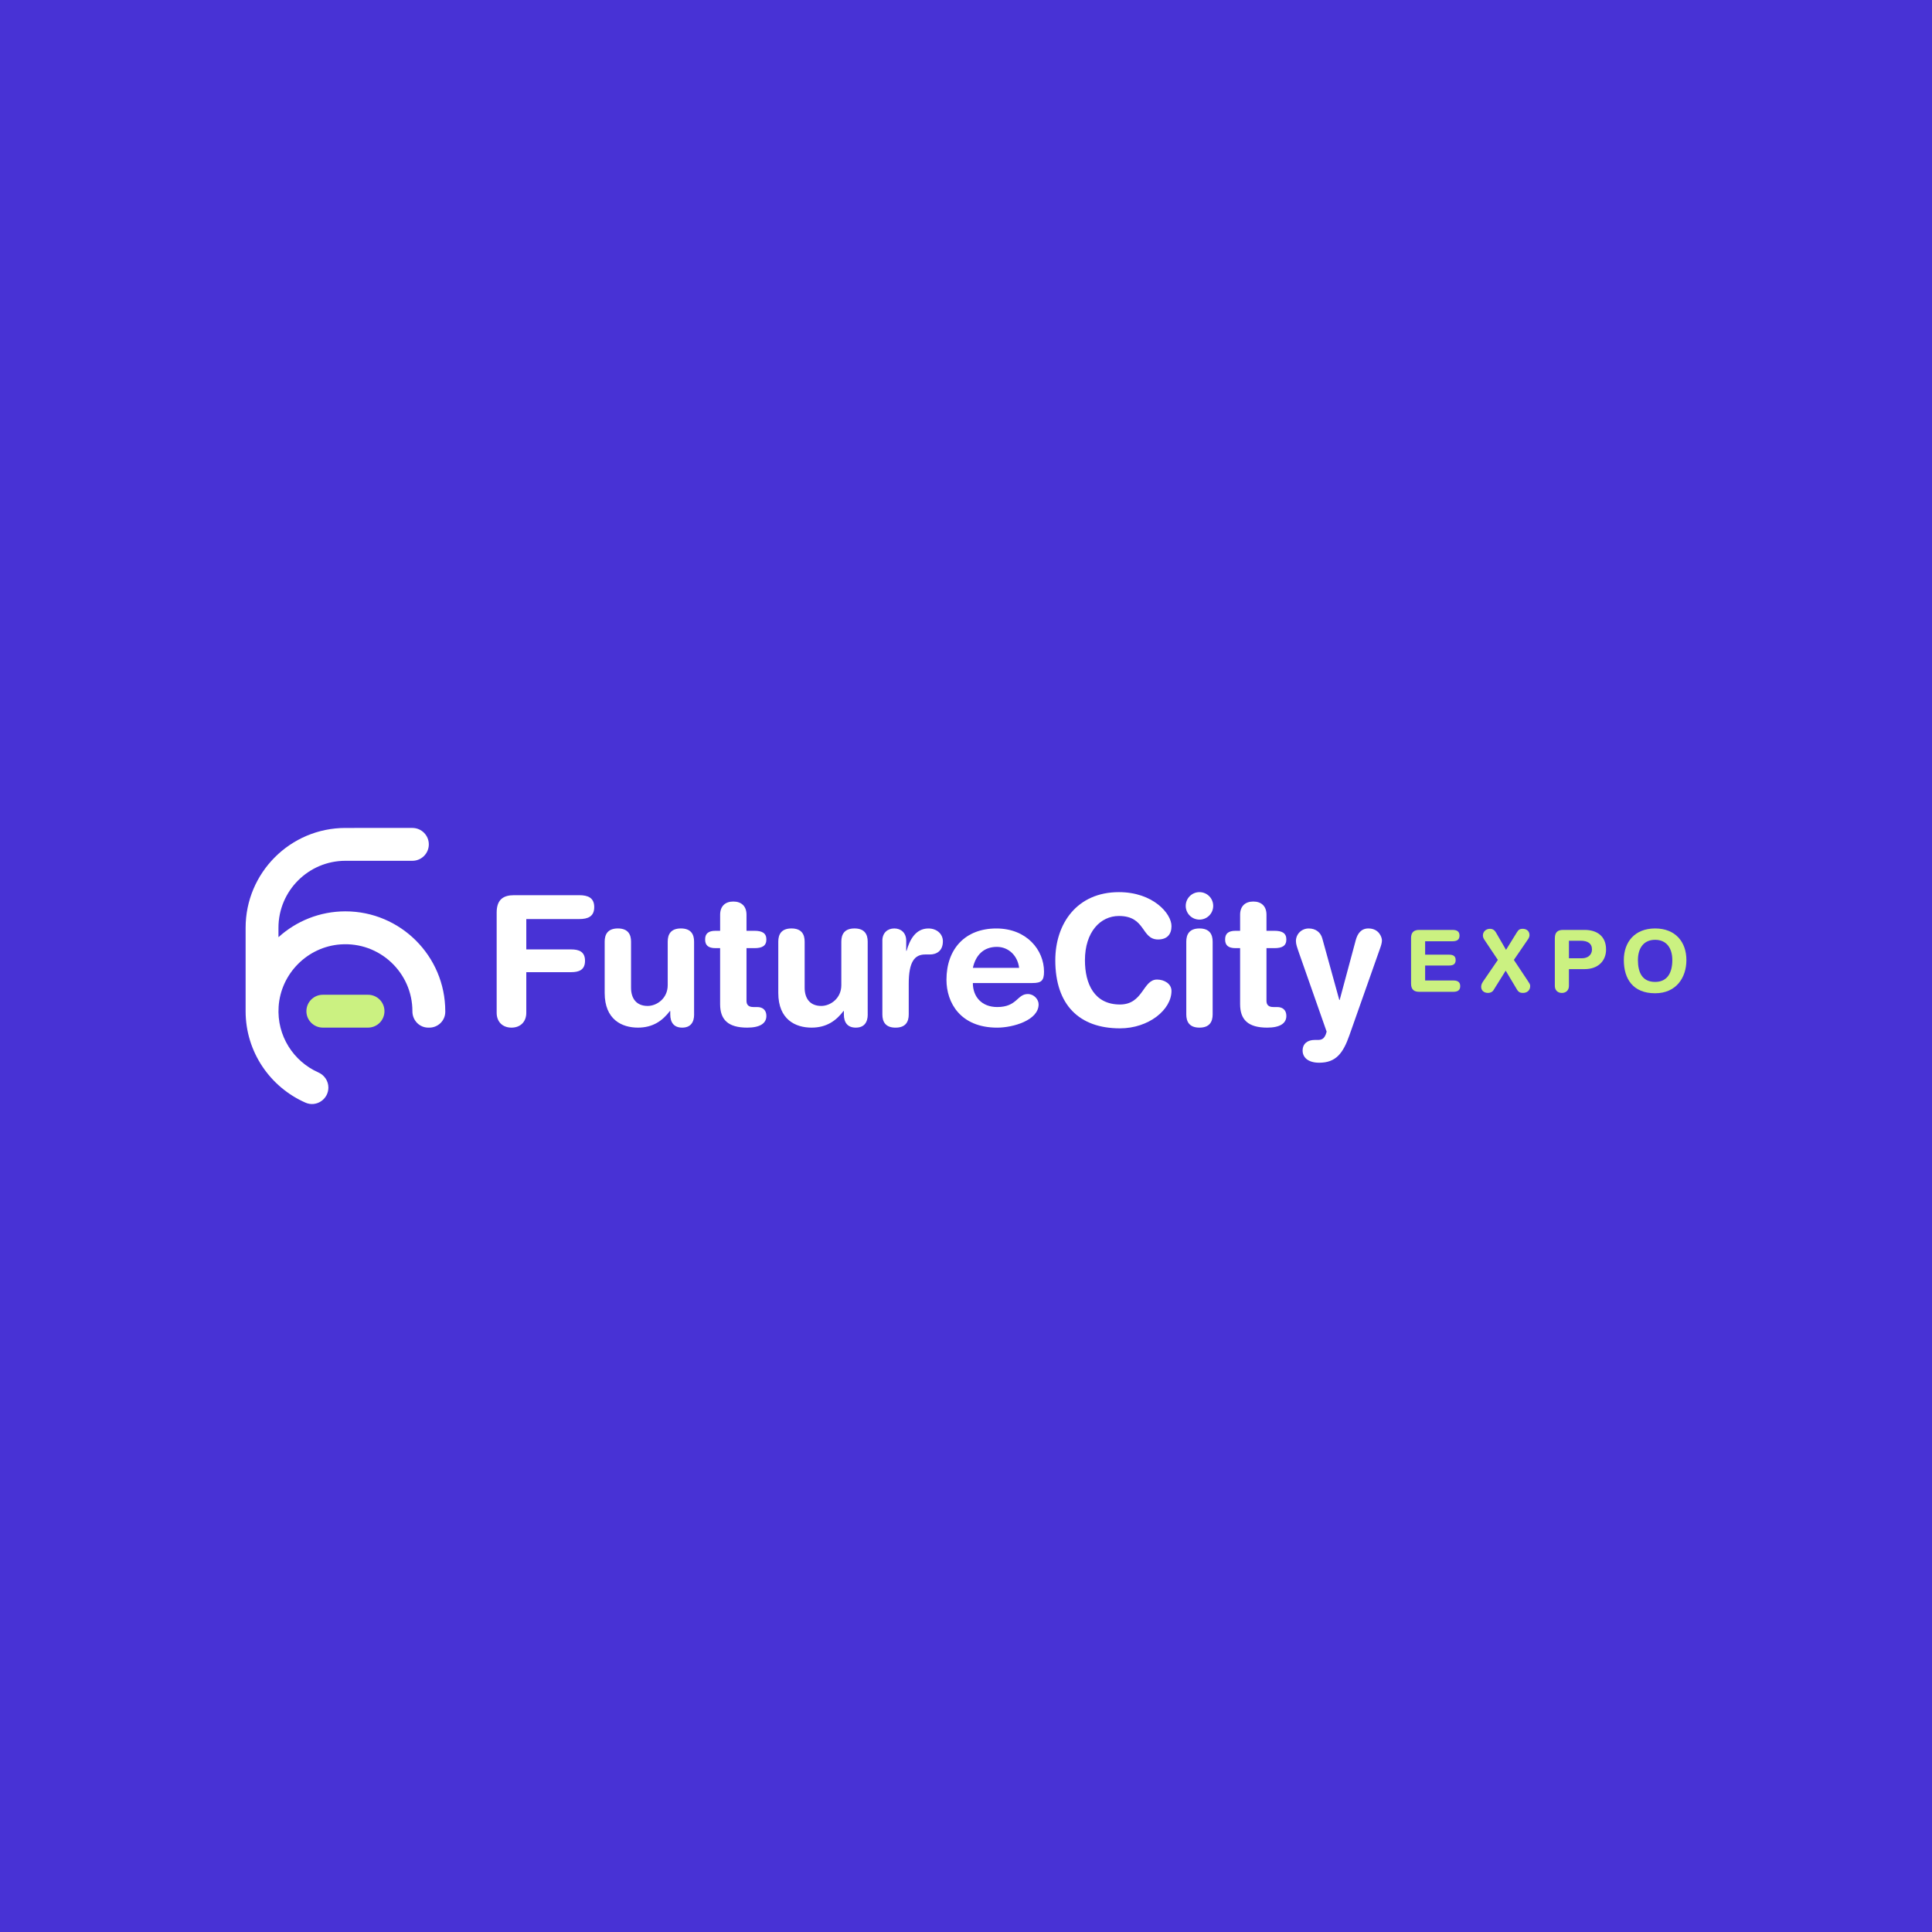 <?xml version="1.0" encoding="utf-8"?>
<!-- Generator: Adobe Illustrator 25.0.0, SVG Export Plug-In . SVG Version: 6.00 Build 0)  -->
<svg version="1.1" id="Layer_1" xmlns="http://www.w3.org/2000/svg" xmlns:xlink="http://www.w3.org/1999/xlink" x="0px" y="0px"
	 viewBox="0 0 1080 1080" style="enable-background:new 0 0 1080 1080;" xml:space="preserve">
<style type="text/css">
	.st0{fill:#FFFFFF;}
	.st1{fill:#4832D5;}
	.st2{fill:#CBF181;}
</style>
<g>
	<rect class="st1" width="1080" height="1080"/>
</g>
<g>
	<g>
		<g>
			<path class="st0" d="M277.64,510.12c0-7.37,3.84-9.7,9.7-9.7h36.46c4.85,0,8.38,1.41,8.38,6.67c0,5.25-3.54,6.67-8.38,6.67H294.2
				v16.97h25.05c4.34,0,7.78,1.21,7.78,6.36c0,5.15-3.43,6.36-7.78,6.36H294.2v22.72c0,4.95-3.23,8.28-8.28,8.28
				c-5.05,0-8.28-3.33-8.28-8.28V510.12z"/>
			<path class="st0" d="M388.02,567.08c0,4.44-2.02,7.37-6.67,7.37c-4.65,0-6.67-2.93-6.67-7.37v-1.92h-0.2
				c-4.14,5.45-9.49,9.29-17.88,9.29c-8.89,0-18.58-4.44-18.58-19.39v-28.68c0-3.94,1.62-7.37,7.37-7.37c5.76,0,7.37,3.43,7.37,7.37
				v25.75c0,5.96,2.93,10.2,9.29,10.2c5.15,0,11.21-4.24,11.21-11.61v-24.34c0-3.94,1.62-7.37,7.37-7.37c5.76,0,7.37,3.43,7.37,7.37
				V567.08z"/>
			<path class="st0" d="M402.56,530.02h-2.53c-4.14,0-5.86-1.62-5.86-4.85c0-3.23,1.72-4.85,5.86-4.85h2.53v-8.99
				c0-4.85,2.93-7.37,7.37-7.37c4.44,0,7.37,2.52,7.37,7.37v8.99h4.44c4.34,0,6.67,1.31,6.67,4.85s-2.32,4.85-6.67,4.85h-4.44v29.49
				c0,2.22,1.21,3.43,3.84,3.43h2.12c3.23,0,5.15,1.82,5.15,4.95c0,4.24-3.64,6.56-10.71,6.56c-10.71,0-15.15-4.44-15.15-13.13
				V530.02z"/>
			<path class="st0" d="M485.07,567.08c0,4.44-2.02,7.37-6.67,7.37c-4.65,0-6.67-2.93-6.67-7.37v-1.92h-0.2
				c-4.14,5.45-9.49,9.29-17.88,9.29c-8.89,0-18.58-4.44-18.58-19.39v-28.68c0-3.94,1.62-7.37,7.37-7.37c5.76,0,7.37,3.43,7.37,7.37
				v25.75c0,5.96,2.93,10.2,9.29,10.2c5.15,0,11.21-4.24,11.21-11.61v-24.34c0-3.94,1.62-7.37,7.37-7.37c5.76,0,7.37,3.43,7.37,7.37
				V567.08z"/>
			<path class="st0" d="M493.24,525.88c0-4.44,2.93-6.87,6.67-6.87c3.74,0,6.67,2.42,6.67,6.87v5.66h0.2
				c1.72-6.16,5.05-12.52,12.22-12.52c4.65,0,8.08,3.03,8.08,7.17c0,5.45-3.64,7.37-7.27,7.37h-2.63c-5.96,0-9.19,4.14-9.19,16.36
				v17.17c0,3.94-1.62,7.37-7.37,7.37c-5.76,0-7.37-3.43-7.37-7.37V525.88z"/>
			<path class="st0" d="M543.83,549.51c0,7.78,5.05,13.43,13.63,13.43c11.11,0,11.11-7.27,17.07-7.27c3.54,0,6.06,3.03,6.06,5.76
				c0,8.89-14.24,13.03-23.13,13.03c-20.6,0-28.38-13.94-28.38-26.76c0-17.17,10.4-28.68,27.87-28.68
				c16.97,0,26.66,12.02,26.66,24.14c0,5.05-1.51,6.36-6.46,6.36H543.83z M569.69,541.03c-0.81-6.77-5.86-11.72-12.42-11.72
				c-7.37,0-11.82,4.54-13.43,11.72H569.69z"/>
		</g>
		<g>
			<path class="st0" d="M625.48,498.71c18.99,0,29.39,11.92,29.39,18.99c0,4.65-2.52,7.47-7.47,7.47c-9.59,0-6.77-13.13-21.92-13.13
				c-10.4,0-18.99,8.99-18.99,24.74c0,13.23,5.25,24.74,19.59,24.74c13.03,0,12.72-13.94,20.7-13.94c4.04,0,8.08,2.32,8.08,6.36
				c0,10.5-12.72,20.91-28.78,20.91c-22.72,0-36.16-13.03-36.16-38.07C589.93,516.28,602.05,498.71,625.48,498.71z"/>
			<path class="st0" d="M670.51,498.71c4.24,0,7.68,3.43,7.68,7.68c0,4.24-3.43,7.68-7.68,7.68s-7.68-3.43-7.68-7.68
				C662.84,502.14,666.27,498.71,670.51,498.71z M663.14,526.38c0-3.94,1.62-7.37,7.37-7.37s7.37,3.43,7.37,7.37v40.7
				c0,3.94-1.62,7.37-7.37,7.37s-7.37-3.43-7.37-7.37V526.38z"/>
			<path class="st0" d="M693.23,530.02h-2.52c-4.14,0-5.86-1.62-5.86-4.85c0-3.23,1.72-4.85,5.86-4.85h2.52v-8.99
				c0-4.85,2.93-7.37,7.37-7.37s7.37,2.52,7.37,7.37v8.99h4.44c4.34,0,6.67,1.31,6.67,4.85s-2.32,4.85-6.67,4.85h-4.44v29.49
				c0,2.22,1.21,3.43,3.84,3.43h2.12c3.23,0,5.15,1.82,5.15,4.95c0,4.24-3.64,6.56-10.7,6.56c-10.71,0-15.15-4.44-15.15-13.13
				V530.02z"/>
			<path class="st0" d="M748.68,559h0.2l8.99-33.43c1.01-3.74,3.03-6.56,7.07-6.56c5.86,0,7.57,4.85,7.57,6.67
				c0,1.21-0.4,2.73-1.11,4.65l-17.07,48.38c-3.54,10.1-7.57,15.35-16.87,15.35c-6.56,0-9.29-3.23-9.29-6.77
				c0-3.94,2.83-5.96,6.77-5.96h1.51c1.92,0,4.04-0.1,5.15-4.64l-15.35-43.73c-1.21-3.54-1.82-5.15-1.82-6.87
				c0-4.04,3.23-7.07,7.17-7.07c3.94,0,6.67,2.22,7.57,5.56L748.68,559z"/>
		</g>
	</g>
	<g>
		<path class="st2" d="M788.78,524.44c0-3.51,1.83-4.61,4.61-4.61h18.5c2.31,0,3.99,0.67,3.99,3.17c0,2.5-1.68,3.17-3.99,3.17
			h-15.23v7.5h13.36c2.07,0,3.7,0.58,3.7,3.03s-1.63,3.03-3.7,3.03h-13.36v8.36h15.62c2.31,0,3.99,0.67,3.99,3.17
			c0,2.5-1.68,3.17-3.99,3.17H793.4c-2.79,0-4.61-1.11-4.61-4.61V524.44z"/>
		<path class="st2" d="M837.31,536.6l-7.54-11.29c-0.48-0.72-0.82-1.49-0.82-2.4c0-2.07,1.68-3.7,3.94-3.7
			c1.87,0,2.79,1.11,3.27,1.92l5.72,9.85l6.1-9.85c0.82-1.3,1.49-1.92,3.22-1.92c1.92,0,3.8,1.06,3.8,3.56
			c0,0.67-0.34,1.59-0.72,2.11l-8.02,11.72l7.83,11.77c0.82,1.25,1.3,1.87,1.3,2.79c0,2.55-1.83,3.89-4.04,3.89
			c-1.3,0-2.4-0.29-3.32-1.83l-6.34-10.62l-6.82,10.91c-0.67,1.1-1.87,1.54-3.08,1.54c-2.31,0-3.8-1.44-3.8-3.36
			c0-0.82,0.14-1.68,1.06-3.03L837.31,536.6z"/>
		<path class="st2" d="M869.17,524.44c0-3.51,1.83-4.61,4.61-4.61h12.06c6.63,0,11.96,3.27,11.96,10.96
			c0,6.29-4.37,10.96-12.01,10.96h-8.75v9.37c0,2.35-1.54,3.94-3.94,3.94c-2.4,0-3.94-1.59-3.94-3.94V524.44z M877.05,535.68h7.35
			c3.17,0,5.53-1.92,5.53-4.9c0-3.46-2.45-4.9-6.34-4.9h-6.54V535.68z"/>
		<path class="st2" d="M925.22,519.01c11.34,0,17.49,7.54,17.49,17.68c0,9.75-5.67,18.55-17.49,18.55
			c-12.4,0-17.49-8.07-17.49-18.55C907.73,526.55,913.88,519.01,925.22,519.01z M925.22,548.9c7.16,0,9.61-5.57,9.61-12.2
			c0-6.63-3.17-11.34-9.61-11.34s-9.61,4.71-9.61,11.34C915.61,543.32,917.82,548.9,925.22,548.9z"/>
	</g>
	<g>
		<path class="st2" d="M205.74,574.44h-25.28c-5.07,0-9.18-4.11-9.18-9.18l0,0c0-5.07,4.11-9.18,9.18-9.18h25.28
			c5.07,0,9.18,4.11,9.18,9.18l0,0C214.92,570.33,210.81,574.44,205.74,574.44z"/>
	</g>
	<path class="st0" d="M193.1,509.45c-14.39,0-27.53,5.48-37.44,14.45l0-5.27v0c0-20.64,16.79-37.44,37.44-37.44v0h37.43
		c5.07,0,9.18-4.11,9.18-9.18c0-5.07-4.11-9.18-9.18-9.18H193.1v0c-30.77,0-55.8,25.03-55.8,55.8l0,46.62h0c0,0,0,0,0,0
		c0,22.84,13.8,42.52,33.49,51.15c6.03,2.64,12.78-1.87,12.78-8.45c0-3.68-2.22-6.95-5.58-8.44c-13.85-6.13-23.31-20.43-22.24-36.75
		c1.21-18.48,16.09-33.49,34.57-34.83c21.89-1.59,40.22,15.77,40.22,37.33c0,0.03,0,0.06,0,0.1c-0.01,4.99,3.91,9.09,8.9,9.09h0.56
		c4.86,0,8.87-3.9,8.91-8.76c0-0.14,0-0.28,0-0.43C248.9,534.48,223.87,509.45,193.1,509.45z"/>
</g>
</svg>
